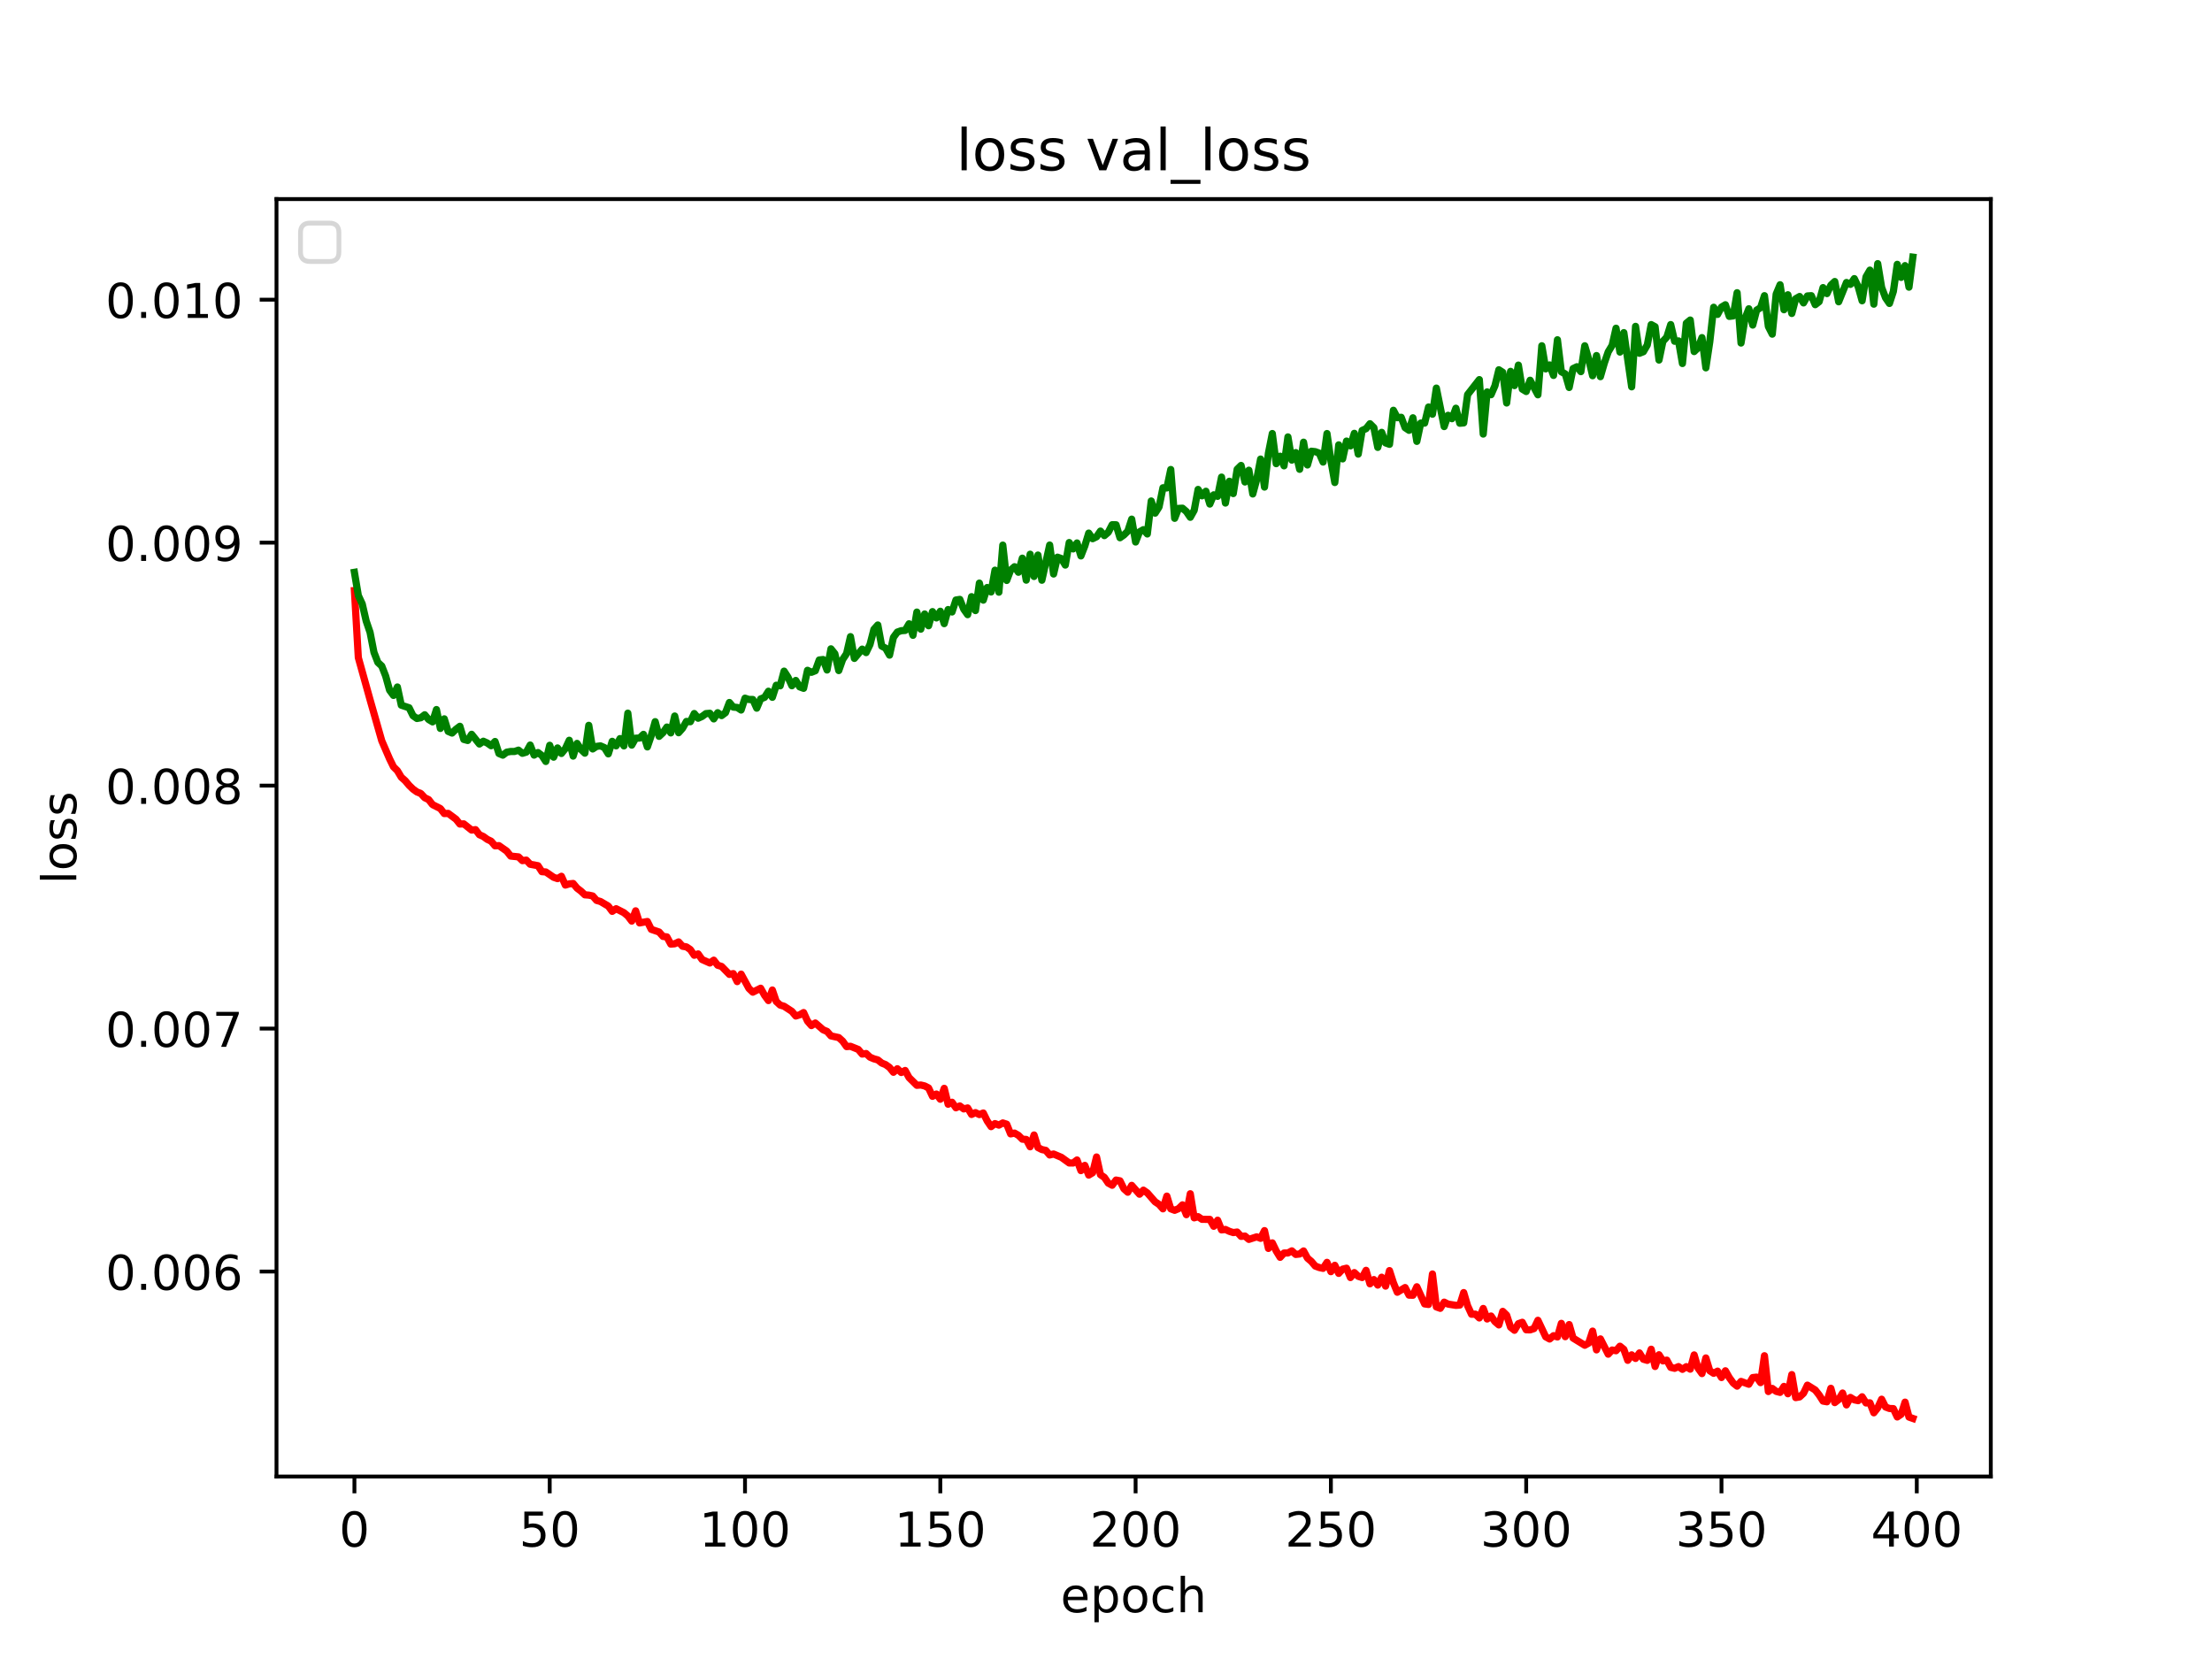<?xml version="1.0" encoding="utf-8" standalone="no"?>
<!DOCTYPE svg PUBLIC "-//W3C//DTD SVG 1.1//EN"
  "http://www.w3.org/Graphics/SVG/1.1/DTD/svg11.dtd">
<!-- Created with matplotlib (https://matplotlib.org/) -->
<svg height="345.6pt" version="1.1" viewBox="0 0 460.8 345.6" width="460.8pt" xmlns="http://www.w3.org/2000/svg" xmlns:xlink="http://www.w3.org/1999/xlink">
 <defs>
  <style type="text/css">*{stroke-linecap:butt;stroke-linejoin:round;}</style>
 </defs>
 <g id="figure_1">
  <g id="patch_1">
   <path d="M 0 345.6 
L 460.8 345.6 
L 460.8 0 
L 0 0 
z
" style="fill:#ffffff;"/>
  </g>
  <g id="axes_1">
   <g id="patch_2">
    <path d="M 57.6 307.584 
L 414.72 307.584 
L 414.72 41.472 
L 57.6 41.472 
z
" style="fill:#ffffff;"/>
   </g>
   <g id="matplotlib.axis_1">
    <g id="xtick_1">
     <g id="line2d_1">
      <defs>
       <path d="M 0 0 
L 0 3.5 
" id="m65f3275287" style="stroke:#000000;stroke-width:0.8;"/>
      </defs>
      <g>
       <use style="stroke:#000000;stroke-width:0.8;" x="73.833" xlink:href="#m65f3275287" y="307.584"/>
      </g>
     </g>
     <g id="text_1">
      <!-- 0 -->
      <g transform="translate(70.651 322.182)scale(0.1 -0.1)">
       <defs>
        <path d="M 31.781 66.406 
Q 24.172 66.406 20.328 58.906 
Q 16.5 51.422 16.5 36.375 
Q 16.5 21.391 20.328 13.891 
Q 24.172 6.391 31.781 6.391 
Q 39.453 6.391 43.281 13.891 
Q 47.125 21.391 47.125 36.375 
Q 47.125 51.422 43.281 58.906 
Q 39.453 66.406 31.781 66.406 
z
M 31.781 74.219 
Q 44.047 74.219 50.516 64.516 
Q 56.984 54.828 56.984 36.375 
Q 56.984 17.969 50.516 8.266 
Q 44.047 -1.422 31.781 -1.422 
Q 19.531 -1.422 13.062 8.266 
Q 6.594 17.969 6.594 36.375 
Q 6.594 54.828 13.062 64.516 
Q 19.531 74.219 31.781 74.219 
z
" id="DejaVuSans-48"/>
       </defs>
       <use xlink:href="#DejaVuSans-48"/>
      </g>
     </g>
    </g>
    <g id="xtick_2">
     <g id="line2d_2">
      <g>
       <use style="stroke:#000000;stroke-width:0.8;" x="114.516" xlink:href="#m65f3275287" y="307.584"/>
      </g>
     </g>
     <g id="text_2">
      <!-- 50 -->
      <g transform="translate(108.154 322.182)scale(0.1 -0.1)">
       <defs>
        <path d="M 10.797 72.906 
L 49.516 72.906 
L 49.516 64.594 
L 19.828 64.594 
L 19.828 46.734 
Q 21.969 47.469 24.109 47.828 
Q 26.266 48.188 28.422 48.188 
Q 40.625 48.188 47.75 41.5 
Q 54.891 34.812 54.891 23.391 
Q 54.891 11.625 47.562 5.094 
Q 40.234 -1.422 26.906 -1.422 
Q 22.312 -1.422 17.547 -0.641 
Q 12.797 0.141 7.719 1.703 
L 7.719 11.625 
Q 12.109 9.234 16.797 8.062 
Q 21.484 6.891 26.703 6.891 
Q 35.156 6.891 40.078 11.328 
Q 45.016 15.766 45.016 23.391 
Q 45.016 31 40.078 35.438 
Q 35.156 39.891 26.703 39.891 
Q 22.75 39.891 18.812 39.016 
Q 14.891 38.141 10.797 36.281 
z
" id="DejaVuSans-53"/>
       </defs>
       <use xlink:href="#DejaVuSans-53"/>
       <use x="63.623" xlink:href="#DejaVuSans-48"/>
      </g>
     </g>
    </g>
    <g id="xtick_3">
     <g id="line2d_3">
      <g>
       <use style="stroke:#000000;stroke-width:0.8;" x="155.2" xlink:href="#m65f3275287" y="307.584"/>
      </g>
     </g>
     <g id="text_3">
      <!-- 100 -->
      <g transform="translate(145.656 322.182)scale(0.1 -0.1)">
       <defs>
        <path d="M 12.406 8.297 
L 28.516 8.297 
L 28.516 63.922 
L 10.984 60.406 
L 10.984 69.391 
L 28.422 72.906 
L 38.281 72.906 
L 38.281 8.297 
L 54.391 8.297 
L 54.391 0 
L 12.406 0 
z
" id="DejaVuSans-49"/>
       </defs>
       <use xlink:href="#DejaVuSans-49"/>
       <use x="63.623" xlink:href="#DejaVuSans-48"/>
       <use x="127.246" xlink:href="#DejaVuSans-48"/>
      </g>
     </g>
    </g>
    <g id="xtick_4">
     <g id="line2d_4">
      <g>
       <use style="stroke:#000000;stroke-width:0.8;" x="195.883" xlink:href="#m65f3275287" y="307.584"/>
      </g>
     </g>
     <g id="text_4">
      <!-- 150 -->
      <g transform="translate(186.34 322.182)scale(0.1 -0.1)">
       <use xlink:href="#DejaVuSans-49"/>
       <use x="63.623" xlink:href="#DejaVuSans-53"/>
       <use x="127.246" xlink:href="#DejaVuSans-48"/>
      </g>
     </g>
    </g>
    <g id="xtick_5">
     <g id="line2d_5">
      <g>
       <use style="stroke:#000000;stroke-width:0.8;" x="236.567" xlink:href="#m65f3275287" y="307.584"/>
      </g>
     </g>
     <g id="text_5">
      <!-- 200 -->
      <g transform="translate(227.023 322.182)scale(0.1 -0.1)">
       <defs>
        <path d="M 19.188 8.297 
L 53.609 8.297 
L 53.609 0 
L 7.328 0 
L 7.328 8.297 
Q 12.938 14.109 22.625 23.891 
Q 32.328 33.688 34.812 36.531 
Q 39.547 41.844 41.422 45.531 
Q 43.312 49.219 43.312 52.781 
Q 43.312 58.594 39.234 62.25 
Q 35.156 65.922 28.609 65.922 
Q 23.969 65.922 18.812 64.312 
Q 13.672 62.703 7.812 59.422 
L 7.812 69.391 
Q 13.766 71.781 18.938 73 
Q 24.125 74.219 28.422 74.219 
Q 39.75 74.219 46.484 68.547 
Q 53.219 62.891 53.219 53.422 
Q 53.219 48.922 51.531 44.891 
Q 49.859 40.875 45.406 35.406 
Q 44.188 33.984 37.641 27.219 
Q 31.109 20.453 19.188 8.297 
z
" id="DejaVuSans-50"/>
       </defs>
       <use xlink:href="#DejaVuSans-50"/>
       <use x="63.623" xlink:href="#DejaVuSans-48"/>
       <use x="127.246" xlink:href="#DejaVuSans-48"/>
      </g>
     </g>
    </g>
    <g id="xtick_6">
     <g id="line2d_6">
      <g>
       <use style="stroke:#000000;stroke-width:0.8;" x="277.25" xlink:href="#m65f3275287" y="307.584"/>
      </g>
     </g>
     <g id="text_6">
      <!-- 250 -->
      <g transform="translate(267.707 322.182)scale(0.1 -0.1)">
       <use xlink:href="#DejaVuSans-50"/>
       <use x="63.623" xlink:href="#DejaVuSans-53"/>
       <use x="127.246" xlink:href="#DejaVuSans-48"/>
      </g>
     </g>
    </g>
    <g id="xtick_7">
     <g id="line2d_7">
      <g>
       <use style="stroke:#000000;stroke-width:0.8;" x="317.934" xlink:href="#m65f3275287" y="307.584"/>
      </g>
     </g>
     <g id="text_7">
      <!-- 300 -->
      <g transform="translate(308.39 322.182)scale(0.1 -0.1)">
       <defs>
        <path d="M 40.578 39.312 
Q 47.656 37.797 51.625 33 
Q 55.609 28.219 55.609 21.188 
Q 55.609 10.406 48.188 4.484 
Q 40.766 -1.422 27.094 -1.422 
Q 22.516 -1.422 17.656 -0.516 
Q 12.797 0.391 7.625 2.203 
L 7.625 11.719 
Q 11.719 9.328 16.594 8.109 
Q 21.484 6.891 26.812 6.891 
Q 36.078 6.891 40.938 10.547 
Q 45.797 14.203 45.797 21.188 
Q 45.797 27.641 41.281 31.266 
Q 36.766 34.906 28.719 34.906 
L 20.219 34.906 
L 20.219 43.016 
L 29.109 43.016 
Q 36.375 43.016 40.234 45.922 
Q 44.094 48.828 44.094 54.297 
Q 44.094 59.906 40.109 62.906 
Q 36.141 65.922 28.719 65.922 
Q 24.656 65.922 20.016 65.031 
Q 15.375 64.156 9.812 62.312 
L 9.812 71.094 
Q 15.438 72.656 20.344 73.438 
Q 25.25 74.219 29.594 74.219 
Q 40.828 74.219 47.359 69.109 
Q 53.906 64.016 53.906 55.328 
Q 53.906 49.266 50.438 45.094 
Q 46.969 40.922 40.578 39.312 
z
" id="DejaVuSans-51"/>
       </defs>
       <use xlink:href="#DejaVuSans-51"/>
       <use x="63.623" xlink:href="#DejaVuSans-48"/>
       <use x="127.246" xlink:href="#DejaVuSans-48"/>
      </g>
     </g>
    </g>
    <g id="xtick_8">
     <g id="line2d_8">
      <g>
       <use style="stroke:#000000;stroke-width:0.8;" x="358.617" xlink:href="#m65f3275287" y="307.584"/>
      </g>
     </g>
     <g id="text_8">
      <!-- 350 -->
      <g transform="translate(349.074 322.182)scale(0.1 -0.1)">
       <use xlink:href="#DejaVuSans-51"/>
       <use x="63.623" xlink:href="#DejaVuSans-53"/>
       <use x="127.246" xlink:href="#DejaVuSans-48"/>
      </g>
     </g>
    </g>
    <g id="xtick_9">
     <g id="line2d_9">
      <g>
       <use style="stroke:#000000;stroke-width:0.8;" x="399.301" xlink:href="#m65f3275287" y="307.584"/>
      </g>
     </g>
     <g id="text_9">
      <!-- 400 -->
      <g transform="translate(389.757 322.182)scale(0.1 -0.1)">
       <defs>
        <path d="M 37.797 64.312 
L 12.891 25.391 
L 37.797 25.391 
z
M 35.203 72.906 
L 47.609 72.906 
L 47.609 25.391 
L 58.016 25.391 
L 58.016 17.188 
L 47.609 17.188 
L 47.609 0 
L 37.797 0 
L 37.797 17.188 
L 4.891 17.188 
L 4.891 26.703 
z
" id="DejaVuSans-52"/>
       </defs>
       <use xlink:href="#DejaVuSans-52"/>
       <use x="63.623" xlink:href="#DejaVuSans-48"/>
       <use x="127.246" xlink:href="#DejaVuSans-48"/>
      </g>
     </g>
    </g>
    <g id="text_10">
     <!-- epoch -->
     <g transform="translate(220.932 335.861)scale(0.1 -0.1)">
      <defs>
       <path d="M 56.203 29.594 
L 56.203 25.203 
L 14.891 25.203 
Q 15.484 15.922 20.484 11.062 
Q 25.484 6.203 34.422 6.203 
Q 39.594 6.203 44.453 7.469 
Q 49.312 8.734 54.109 11.281 
L 54.109 2.781 
Q 49.266 0.734 44.188 -0.344 
Q 39.109 -1.422 33.891 -1.422 
Q 20.797 -1.422 13.156 6.188 
Q 5.516 13.812 5.516 26.812 
Q 5.516 40.234 12.766 48.109 
Q 20.016 56 32.328 56 
Q 43.359 56 49.781 48.891 
Q 56.203 41.797 56.203 29.594 
z
M 47.219 32.234 
Q 47.125 39.594 43.094 43.984 
Q 39.062 48.391 32.422 48.391 
Q 24.906 48.391 20.391 44.141 
Q 15.875 39.891 15.188 32.172 
z
" id="DejaVuSans-101"/>
       <path d="M 18.109 8.203 
L 18.109 -20.797 
L 9.078 -20.797 
L 9.078 54.688 
L 18.109 54.688 
L 18.109 46.391 
Q 20.953 51.266 25.266 53.625 
Q 29.594 56 35.594 56 
Q 45.562 56 51.781 48.094 
Q 58.016 40.188 58.016 27.297 
Q 58.016 14.406 51.781 6.484 
Q 45.562 -1.422 35.594 -1.422 
Q 29.594 -1.422 25.266 0.953 
Q 20.953 3.328 18.109 8.203 
z
M 48.688 27.297 
Q 48.688 37.203 44.609 42.844 
Q 40.531 48.484 33.406 48.484 
Q 26.266 48.484 22.188 42.844 
Q 18.109 37.203 18.109 27.297 
Q 18.109 17.391 22.188 11.75 
Q 26.266 6.109 33.406 6.109 
Q 40.531 6.109 44.609 11.75 
Q 48.688 17.391 48.688 27.297 
z
" id="DejaVuSans-112"/>
       <path d="M 30.609 48.391 
Q 23.391 48.391 19.188 42.75 
Q 14.984 37.109 14.984 27.297 
Q 14.984 17.484 19.156 11.844 
Q 23.344 6.203 30.609 6.203 
Q 37.797 6.203 41.984 11.859 
Q 46.188 17.531 46.188 27.297 
Q 46.188 37.016 41.984 42.703 
Q 37.797 48.391 30.609 48.391 
z
M 30.609 56 
Q 42.328 56 49.016 48.375 
Q 55.719 40.766 55.719 27.297 
Q 55.719 13.875 49.016 6.219 
Q 42.328 -1.422 30.609 -1.422 
Q 18.844 -1.422 12.172 6.219 
Q 5.516 13.875 5.516 27.297 
Q 5.516 40.766 12.172 48.375 
Q 18.844 56 30.609 56 
z
" id="DejaVuSans-111"/>
       <path d="M 48.781 52.594 
L 48.781 44.188 
Q 44.969 46.297 41.141 47.344 
Q 37.312 48.391 33.406 48.391 
Q 24.656 48.391 19.812 42.844 
Q 14.984 37.312 14.984 27.297 
Q 14.984 17.281 19.812 11.734 
Q 24.656 6.203 33.406 6.203 
Q 37.312 6.203 41.141 7.25 
Q 44.969 8.297 48.781 10.406 
L 48.781 2.094 
Q 45.016 0.344 40.984 -0.531 
Q 36.969 -1.422 32.422 -1.422 
Q 20.062 -1.422 12.781 6.344 
Q 5.516 14.109 5.516 27.297 
Q 5.516 40.672 12.859 48.328 
Q 20.219 56 33.016 56 
Q 37.156 56 41.109 55.141 
Q 45.062 54.297 48.781 52.594 
z
" id="DejaVuSans-99"/>
       <path d="M 54.891 33.016 
L 54.891 0 
L 45.906 0 
L 45.906 32.719 
Q 45.906 40.484 42.875 44.328 
Q 39.844 48.188 33.797 48.188 
Q 26.516 48.188 22.312 43.547 
Q 18.109 38.922 18.109 30.906 
L 18.109 0 
L 9.078 0 
L 9.078 75.984 
L 18.109 75.984 
L 18.109 46.188 
Q 21.344 51.125 25.703 53.562 
Q 30.078 56 35.797 56 
Q 45.219 56 50.047 50.172 
Q 54.891 44.344 54.891 33.016 
z
" id="DejaVuSans-104"/>
      </defs>
      <use xlink:href="#DejaVuSans-101"/>
      <use x="61.523" xlink:href="#DejaVuSans-112"/>
      <use x="125" xlink:href="#DejaVuSans-111"/>
      <use x="186.182" xlink:href="#DejaVuSans-99"/>
      <use x="241.162" xlink:href="#DejaVuSans-104"/>
     </g>
    </g>
   </g>
   <g id="matplotlib.axis_2">
    <g id="ytick_1">
     <g id="line2d_10">
      <defs>
       <path d="M 0 0 
L -3.5 0 
" id="mfbd37aebe1" style="stroke:#000000;stroke-width:0.8;"/>
      </defs>
      <g>
       <use style="stroke:#000000;stroke-width:0.8;" x="57.6" xlink:href="#mfbd37aebe1" y="264.891"/>
      </g>
     </g>
     <g id="text_11">
      <!-- 0.006 -->
      <g transform="translate(21.972 268.69)scale(0.1 -0.1)">
       <defs>
        <path d="M 10.688 12.406 
L 21 12.406 
L 21 0 
L 10.688 0 
z
" id="DejaVuSans-46"/>
        <path d="M 33.016 40.375 
Q 26.375 40.375 22.484 35.828 
Q 18.609 31.297 18.609 23.391 
Q 18.609 15.531 22.484 10.953 
Q 26.375 6.391 33.016 6.391 
Q 39.656 6.391 43.531 10.953 
Q 47.406 15.531 47.406 23.391 
Q 47.406 31.297 43.531 35.828 
Q 39.656 40.375 33.016 40.375 
z
M 52.594 71.297 
L 52.594 62.312 
Q 48.875 64.062 45.094 64.984 
Q 41.312 65.922 37.594 65.922 
Q 27.828 65.922 22.672 59.328 
Q 17.531 52.734 16.797 39.406 
Q 19.672 43.656 24.016 45.922 
Q 28.375 48.188 33.594 48.188 
Q 44.578 48.188 50.953 41.516 
Q 57.328 34.859 57.328 23.391 
Q 57.328 12.156 50.688 5.359 
Q 44.047 -1.422 33.016 -1.422 
Q 20.359 -1.422 13.672 8.266 
Q 6.984 17.969 6.984 36.375 
Q 6.984 53.656 15.188 63.938 
Q 23.391 74.219 37.203 74.219 
Q 40.922 74.219 44.703 73.484 
Q 48.484 72.75 52.594 71.297 
z
" id="DejaVuSans-54"/>
       </defs>
       <use xlink:href="#DejaVuSans-48"/>
       <use x="63.623" xlink:href="#DejaVuSans-46"/>
       <use x="95.41" xlink:href="#DejaVuSans-48"/>
       <use x="159.033" xlink:href="#DejaVuSans-48"/>
       <use x="222.656" xlink:href="#DejaVuSans-54"/>
      </g>
     </g>
    </g>
    <g id="ytick_2">
     <g id="line2d_11">
      <g>
       <use style="stroke:#000000;stroke-width:0.8;" x="57.6" xlink:href="#mfbd37aebe1" y="214.277"/>
      </g>
     </g>
     <g id="text_12">
      <!-- 0.007 -->
      <g transform="translate(21.972 218.076)scale(0.1 -0.1)">
       <defs>
        <path d="M 8.203 72.906 
L 55.078 72.906 
L 55.078 68.703 
L 28.609 0 
L 18.312 0 
L 43.219 64.594 
L 8.203 64.594 
z
" id="DejaVuSans-55"/>
       </defs>
       <use xlink:href="#DejaVuSans-48"/>
       <use x="63.623" xlink:href="#DejaVuSans-46"/>
       <use x="95.41" xlink:href="#DejaVuSans-48"/>
       <use x="159.033" xlink:href="#DejaVuSans-48"/>
       <use x="222.656" xlink:href="#DejaVuSans-55"/>
      </g>
     </g>
    </g>
    <g id="ytick_3">
     <g id="line2d_12">
      <g>
       <use style="stroke:#000000;stroke-width:0.8;" x="57.6" xlink:href="#mfbd37aebe1" y="163.662"/>
      </g>
     </g>
     <g id="text_13">
      <!-- 0.008 -->
      <g transform="translate(21.972 167.462)scale(0.1 -0.1)">
       <defs>
        <path d="M 31.781 34.625 
Q 24.75 34.625 20.719 30.859 
Q 16.703 27.094 16.703 20.516 
Q 16.703 13.922 20.719 10.156 
Q 24.75 6.391 31.781 6.391 
Q 38.812 6.391 42.859 10.172 
Q 46.922 13.969 46.922 20.516 
Q 46.922 27.094 42.891 30.859 
Q 38.875 34.625 31.781 34.625 
z
M 21.922 38.812 
Q 15.578 40.375 12.031 44.719 
Q 8.5 49.078 8.5 55.328 
Q 8.5 64.062 14.719 69.141 
Q 20.953 74.219 31.781 74.219 
Q 42.672 74.219 48.875 69.141 
Q 55.078 64.062 55.078 55.328 
Q 55.078 49.078 51.531 44.719 
Q 48 40.375 41.703 38.812 
Q 48.828 37.156 52.797 32.312 
Q 56.781 27.484 56.781 20.516 
Q 56.781 9.906 50.312 4.234 
Q 43.844 -1.422 31.781 -1.422 
Q 19.734 -1.422 13.25 4.234 
Q 6.781 9.906 6.781 20.516 
Q 6.781 27.484 10.781 32.312 
Q 14.797 37.156 21.922 38.812 
z
M 18.312 54.391 
Q 18.312 48.734 21.844 45.562 
Q 25.391 42.391 31.781 42.391 
Q 38.141 42.391 41.719 45.562 
Q 45.312 48.734 45.312 54.391 
Q 45.312 60.062 41.719 63.234 
Q 38.141 66.406 31.781 66.406 
Q 25.391 66.406 21.844 63.234 
Q 18.312 60.062 18.312 54.391 
z
" id="DejaVuSans-56"/>
       </defs>
       <use xlink:href="#DejaVuSans-48"/>
       <use x="63.623" xlink:href="#DejaVuSans-46"/>
       <use x="95.41" xlink:href="#DejaVuSans-48"/>
       <use x="159.033" xlink:href="#DejaVuSans-48"/>
       <use x="222.656" xlink:href="#DejaVuSans-56"/>
      </g>
     </g>
    </g>
    <g id="ytick_4">
     <g id="line2d_13">
      <g>
       <use style="stroke:#000000;stroke-width:0.8;" x="57.6" xlink:href="#mfbd37aebe1" y="113.048"/>
      </g>
     </g>
     <g id="text_14">
      <!-- 0.009 -->
      <g transform="translate(21.972 116.848)scale(0.1 -0.1)">
       <defs>
        <path d="M 10.984 1.516 
L 10.984 10.5 
Q 14.703 8.734 18.5 7.812 
Q 22.312 6.891 25.984 6.891 
Q 35.75 6.891 40.891 13.453 
Q 46.047 20.016 46.781 33.406 
Q 43.953 29.203 39.594 26.953 
Q 35.25 24.703 29.984 24.703 
Q 19.047 24.703 12.672 31.312 
Q 6.297 37.938 6.297 49.422 
Q 6.297 60.641 12.938 67.422 
Q 19.578 74.219 30.609 74.219 
Q 43.266 74.219 49.922 64.516 
Q 56.594 54.828 56.594 36.375 
Q 56.594 19.141 48.406 8.859 
Q 40.234 -1.422 26.422 -1.422 
Q 22.703 -1.422 18.891 -0.688 
Q 15.094 0.047 10.984 1.516 
z
M 30.609 32.422 
Q 37.25 32.422 41.125 36.953 
Q 45.016 41.5 45.016 49.422 
Q 45.016 57.281 41.125 61.844 
Q 37.25 66.406 30.609 66.406 
Q 23.969 66.406 20.094 61.844 
Q 16.219 57.281 16.219 49.422 
Q 16.219 41.5 20.094 36.953 
Q 23.969 32.422 30.609 32.422 
z
" id="DejaVuSans-57"/>
       </defs>
       <use xlink:href="#DejaVuSans-48"/>
       <use x="63.623" xlink:href="#DejaVuSans-46"/>
       <use x="95.41" xlink:href="#DejaVuSans-48"/>
       <use x="159.033" xlink:href="#DejaVuSans-48"/>
       <use x="222.656" xlink:href="#DejaVuSans-57"/>
      </g>
     </g>
    </g>
    <g id="ytick_5">
     <g id="line2d_14">
      <g>
       <use style="stroke:#000000;stroke-width:0.8;" x="57.6" xlink:href="#mfbd37aebe1" y="62.434"/>
      </g>
     </g>
     <g id="text_15">
      <!-- 0.010 -->
      <g transform="translate(21.972 66.233)scale(0.1 -0.1)">
       <use xlink:href="#DejaVuSans-48"/>
       <use x="63.623" xlink:href="#DejaVuSans-46"/>
       <use x="95.41" xlink:href="#DejaVuSans-48"/>
       <use x="159.033" xlink:href="#DejaVuSans-49"/>
       <use x="222.656" xlink:href="#DejaVuSans-48"/>
      </g>
     </g>
    </g>
    <g id="text_16">
     <!-- loss -->
     <g transform="translate(15.892 184.186)rotate(-90)scale(0.1 -0.1)">
      <defs>
       <path d="M 9.422 75.984 
L 18.406 75.984 
L 18.406 0 
L 9.422 0 
z
" id="DejaVuSans-108"/>
       <path d="M 44.281 53.078 
L 44.281 44.578 
Q 40.484 46.531 36.375 47.5 
Q 32.281 48.484 27.875 48.484 
Q 21.188 48.484 17.844 46.438 
Q 14.5 44.391 14.5 40.281 
Q 14.5 37.156 16.891 35.375 
Q 19.281 33.594 26.516 31.984 
L 29.594 31.297 
Q 39.156 29.25 43.188 25.516 
Q 47.219 21.781 47.219 15.094 
Q 47.219 7.469 41.188 3.016 
Q 35.156 -1.422 24.609 -1.422 
Q 20.219 -1.422 15.453 -0.562 
Q 10.688 0.297 5.422 2 
L 5.422 11.281 
Q 10.406 8.688 15.234 7.391 
Q 20.062 6.109 24.812 6.109 
Q 31.156 6.109 34.562 8.281 
Q 37.984 10.453 37.984 14.406 
Q 37.984 18.062 35.516 20.016 
Q 33.062 21.969 24.703 23.781 
L 21.578 24.516 
Q 13.234 26.266 9.516 29.906 
Q 5.812 33.547 5.812 39.891 
Q 5.812 47.609 11.281 51.797 
Q 16.75 56 26.812 56 
Q 31.781 56 36.172 55.266 
Q 40.578 54.547 44.281 53.078 
z
" id="DejaVuSans-115"/>
      </defs>
      <use xlink:href="#DejaVuSans-108"/>
      <use x="27.783" xlink:href="#DejaVuSans-111"/>
      <use x="88.965" xlink:href="#DejaVuSans-115"/>
      <use x="141.064" xlink:href="#DejaVuSans-115"/>
     </g>
    </g>
   </g>
   <g id="line2d_15">
    <path clip-path="url(#p84dfc4e638)" d="M 73.833 123.038 
L 74.646 136.993 
L 77.087 145.753 
L 79.528 154.322 
L 81.156 158.087 
L 81.969 159.744 
L 82.783 160.552 
L 83.597 161.912 
L 84.41 162.635 
L 85.224 163.601 
L 86.038 164.388 
L 86.851 164.974 
L 87.665 165.301 
L 88.479 166.182 
L 89.292 166.574 
L 90.106 167.617 
L 91.733 168.434 
L 92.547 169.478 
L 93.361 169.444 
L 94.988 170.654 
L 95.802 171.661 
L 96.616 171.628 
L 98.243 172.92 
L 99.057 172.833 
L 99.87 173.891 
L 100.684 174.252 
L 101.498 174.848 
L 102.311 175.238 
L 103.125 176.196 
L 103.939 176.162 
L 105.566 177.305 
L 106.38 178.334 
L 108.007 178.5 
L 108.821 179.286 
L 109.634 179.178 
L 110.448 180.04 
L 112.075 180.342 
L 112.889 181.588 
L 113.703 181.645 
L 115.33 182.756 
L 116.144 183.036 
L 116.957 182.549 
L 117.771 184.376 
L 118.585 184.129 
L 119.398 184.046 
L 120.212 185.019 
L 121.026 185.639 
L 121.839 186.408 
L 122.653 186.47 
L 123.467 186.645 
L 124.28 187.568 
L 125.094 187.801 
L 126.721 188.762 
L 127.535 189.852 
L 128.349 189.303 
L 129.976 190.133 
L 130.79 190.814 
L 131.603 191.882 
L 132.417 189.742 
L 133.231 192.264 
L 134.858 191.964 
L 135.672 193.601 
L 137.299 194.153 
L 138.113 195.073 
L 138.926 195.172 
L 139.74 196.676 
L 140.554 196.609 
L 141.367 196.22 
L 142.181 197.121 
L 142.995 197.251 
L 143.808 197.809 
L 144.622 199.001 
L 145.436 198.719 
L 146.249 199.883 
L 147.877 200.611 
L 148.69 200.024 
L 149.504 201.076 
L 150.318 201.326 
L 151.945 202.984 
L 152.759 202.819 
L 153.572 204.486 
L 154.386 202.929 
L 156.013 205.906 
L 156.827 206.687 
L 158.454 205.866 
L 159.268 207.331 
L 160.082 208.438 
L 160.895 206.238 
L 161.709 208.627 
L 162.523 209.377 
L 163.336 209.619 
L 164.964 210.683 
L 165.777 211.65 
L 166.591 211.403 
L 167.405 210.936 
L 168.219 212.716 
L 169.032 213.649 
L 169.846 213.112 
L 171.473 214.522 
L 172.287 214.864 
L 173.101 215.791 
L 174.728 216.149 
L 175.542 216.886 
L 176.355 218.025 
L 177.169 217.963 
L 178.796 218.617 
L 179.61 219.582 
L 180.424 219.468 
L 181.237 220.231 
L 182.051 220.575 
L 182.865 220.796 
L 183.678 221.45 
L 184.492 221.78 
L 185.306 222.369 
L 186.119 223.375 
L 186.933 222.639 
L 187.747 223.42 
L 188.56 223.003 
L 189.374 224.484 
L 191.001 226.09 
L 191.815 226.026 
L 192.629 226.221 
L 193.442 226.651 
L 194.256 228.386 
L 195.07 227.91 
L 195.883 228.987 
L 196.697 226.72 
L 197.511 230.03 
L 198.324 229.617 
L 199.138 230.768 
L 199.952 230.39 
L 200.765 231.009 
L 201.579 230.807 
L 202.393 232.158 
L 203.206 231.779 
L 204.02 232.188 
L 204.834 231.857 
L 205.647 233.5 
L 206.461 234.699 
L 207.275 234.067 
L 208.088 234.386 
L 208.902 233.929 
L 209.716 234.194 
L 210.529 236.209 
L 211.343 236.043 
L 212.157 236.51 
L 212.97 237.312 
L 213.784 237.368 
L 214.598 238.891 
L 215.411 236.438 
L 216.225 239.054 
L 217.039 239.474 
L 217.852 239.642 
L 218.666 240.603 
L 219.48 240.403 
L 221.107 241.092 
L 222.734 242.268 
L 223.548 242.277 
L 224.362 241.646 
L 225.175 243.862 
L 225.989 242.77 
L 226.803 244.792 
L 227.616 244.306 
L 228.43 241.021 
L 229.244 244.711 
L 230.057 245.269 
L 230.871 246.461 
L 231.685 246.91 
L 232.498 245.828 
L 233.312 245.986 
L 234.126 247.642 
L 234.939 248.361 
L 235.753 246.933 
L 237.381 248.778 
L 238.194 247.931 
L 239.008 248.505 
L 240.635 250.36 
L 241.449 250.899 
L 242.263 251.821 
L 243.076 249.174 
L 243.89 251.821 
L 244.704 252.129 
L 245.517 251.787 
L 246.331 250.993 
L 247.145 253.04 
L 247.958 248.68 
L 248.772 253.698 
L 249.586 253.454 
L 250.399 254.007 
L 252.027 254.016 
L 252.84 255.457 
L 253.654 254.194 
L 254.468 256.208 
L 255.281 256.12 
L 256.095 256.507 
L 256.909 256.768 
L 257.722 256.656 
L 258.536 257.554 
L 259.35 257.494 
L 260.163 258.187 
L 261.791 257.658 
L 262.604 257.965 
L 263.418 256.36 
L 264.232 260.066 
L 265.045 258.915 
L 265.859 260.595 
L 266.673 261.924 
L 267.486 261.029 
L 268.3 261.017 
L 269.114 260.58 
L 269.927 261.322 
L 270.741 261.23 
L 271.555 260.599 
L 272.368 262.087 
L 273.182 262.785 
L 273.996 263.742 
L 274.809 264.047 
L 275.623 264.223 
L 276.437 262.972 
L 277.25 264.911 
L 278.064 263.585 
L 278.878 265.268 
L 279.691 264.389 
L 280.505 264.192 
L 281.319 266.135 
L 282.132 265.105 
L 282.946 265.88 
L 283.76 266.134 
L 284.573 264.636 
L 285.387 267.445 
L 286.201 266.556 
L 287.014 267.705 
L 287.828 266.069 
L 288.642 267.919 
L 289.455 264.692 
L 290.269 267.224 
L 291.083 269.197 
L 292.71 268.222 
L 293.524 269.801 
L 294.337 269.823 
L 295.151 268.058 
L 296.778 271.63 
L 297.592 271.742 
L 298.406 265.396 
L 299.219 272.254 
L 300.033 272.546 
L 300.847 271.261 
L 301.66 271.669 
L 303.288 271.926 
L 304.101 271.867 
L 304.915 269.269 
L 305.729 272.018 
L 306.543 273.781 
L 307.356 273.766 
L 308.17 274.551 
L 308.984 272.578 
L 309.797 274.767 
L 310.611 274.15 
L 311.425 275.315 
L 312.238 276.005 
L 313.052 273.183 
L 313.866 273.98 
L 314.679 276.472 
L 315.493 277.119 
L 316.307 275.746 
L 317.12 275.457 
L 317.934 277.015 
L 318.748 277.038 
L 319.561 276.768 
L 320.375 275.044 
L 322.002 278.484 
L 322.816 278.939 
L 323.63 278.25 
L 324.443 278.511 
L 325.257 275.68 
L 326.071 278.454 
L 326.884 275.931 
L 327.698 278.746 
L 330.139 280.241 
L 330.953 279.79 
L 331.766 277.294 
L 332.58 281.204 
L 333.394 278.919 
L 335.021 282.101 
L 335.835 281.231 
L 336.648 281.382 
L 337.462 280.442 
L 338.276 281.1 
L 339.089 283.38 
L 339.903 282.24 
L 340.717 282.988 
L 341.53 281.839 
L 342.344 283.151 
L 343.158 283.39 
L 343.971 281.07 
L 344.785 284.662 
L 345.599 282.22 
L 346.412 283.5 
L 347.226 283.343 
L 348.04 284.852 
L 348.853 285.044 
L 349.667 284.687 
L 350.481 285.256 
L 351.294 284.702 
L 352.108 285.221 
L 352.922 282.256 
L 353.735 285.021 
L 354.549 286.143 
L 355.363 282.888 
L 356.176 285.56 
L 356.99 286.085 
L 357.804 285.635 
L 358.617 286.961 
L 359.431 285.562 
L 360.245 286.988 
L 361.058 288.108 
L 361.872 288.759 
L 362.686 287.775 
L 364.313 288.363 
L 365.127 286.973 
L 365.94 286.882 
L 366.754 288.026 
L 367.568 282.425 
L 368.381 289.879 
L 369.195 289.232 
L 370.009 289.848 
L 370.822 290.058 
L 371.636 288.809 
L 372.45 290.343 
L 373.263 286.354 
L 374.077 291.147 
L 374.891 291.003 
L 375.704 290.246 
L 376.518 288.55 
L 378.146 289.567 
L 378.959 290.6 
L 379.773 291.873 
L 380.587 292.016 
L 381.4 289.21 
L 382.214 292.186 
L 383.028 291.553 
L 383.841 290.194 
L 384.655 292.667 
L 385.469 291.111 
L 386.282 291.613 
L 387.096 291.782 
L 387.91 290.973 
L 388.723 292.258 
L 389.537 292.234 
L 390.351 294.31 
L 391.164 293.283 
L 391.978 291.485 
L 392.792 293.103 
L 393.605 293.413 
L 394.419 293.442 
L 395.233 295.177 
L 396.046 294.627 
L 396.86 292.09 
L 397.674 295.199 
L 398.487 295.488 
L 398.487 295.488 
" style="fill:none;stroke:#ff0000;stroke-linecap:square;stroke-width:1.5;"/>
   </g>
   <g id="line2d_16">
    <path clip-path="url(#p84dfc4e638)" d="M 73.833 119.224 
L 74.646 124.052 
L 75.46 125.81 
L 76.274 129.34 
L 77.087 131.721 
L 77.901 135.887 
L 78.715 137.989 
L 79.528 138.748 
L 80.342 140.838 
L 81.156 143.772 
L 81.969 144.872 
L 82.783 143.112 
L 83.597 146.902 
L 85.224 147.442 
L 86.038 149.094 
L 86.851 149.672 
L 87.665 149.524 
L 88.479 148.898 
L 89.292 149.887 
L 90.106 150.379 
L 90.92 147.814 
L 91.733 151.745 
L 92.547 149.744 
L 93.361 152.366 
L 94.174 152.709 
L 94.988 151.917 
L 95.802 151.302 
L 96.616 154.036 
L 97.429 154.255 
L 98.243 152.968 
L 99.87 154.992 
L 100.684 154.41 
L 101.498 154.779 
L 102.311 155.353 
L 103.125 154.466 
L 103.939 156.967 
L 104.752 157.311 
L 105.566 156.691 
L 106.38 156.548 
L 107.193 156.547 
L 108.007 156.268 
L 108.821 156.927 
L 109.634 156.687 
L 110.448 155.207 
L 111.262 157.302 
L 112.075 156.769 
L 112.889 157.39 
L 113.703 158.626 
L 114.516 155.257 
L 115.33 157.734 
L 116.144 155.811 
L 116.957 156.962 
L 117.771 155.958 
L 118.585 154.21 
L 119.398 157.507 
L 120.212 154.865 
L 121.026 156.115 
L 121.839 156.897 
L 122.653 151.1 
L 123.467 156.02 
L 124.28 155.484 
L 125.094 155.378 
L 125.908 155.738 
L 126.721 157.044 
L 127.535 154.431 
L 128.349 155.375 
L 129.162 153.863 
L 129.976 155.383 
L 130.79 148.564 
L 131.603 155.222 
L 132.417 153.78 
L 133.231 153.752 
L 134.044 152.979 
L 134.858 155.597 
L 135.672 153.236 
L 136.485 150.337 
L 137.299 153.398 
L 138.113 152.635 
L 138.926 151.458 
L 139.74 152.677 
L 140.554 149.158 
L 141.367 152.639 
L 142.181 151.718 
L 142.995 150.288 
L 143.808 150.35 
L 144.622 148.641 
L 145.436 149.62 
L 146.249 149.254 
L 147.063 148.657 
L 147.877 148.588 
L 148.69 149.763 
L 149.504 148.469 
L 150.318 149.075 
L 151.131 148.467 
L 151.945 146.341 
L 152.759 147.303 
L 153.572 147.374 
L 154.386 147.91 
L 155.2 145.442 
L 156.013 145.718 
L 156.827 145.717 
L 157.641 147.525 
L 158.454 145.596 
L 159.268 145.278 
L 160.082 143.996 
L 160.895 145.262 
L 161.709 142.746 
L 162.523 142.87 
L 163.336 139.81 
L 164.15 141.066 
L 164.964 142.854 
L 165.777 141.751 
L 166.591 143.09 
L 167.405 143.389 
L 168.219 139.636 
L 169.032 140.053 
L 169.846 139.73 
L 170.66 137.484 
L 171.473 137.392 
L 172.287 139.571 
L 173.101 135.163 
L 173.914 136.178 
L 174.728 139.691 
L 175.542 137.381 
L 176.355 136.164 
L 177.169 132.624 
L 177.983 137.157 
L 179.61 135.226 
L 180.424 135.946 
L 181.237 134.26 
L 182.051 131.104 
L 182.865 130.196 
L 183.678 134.593 
L 184.492 135.029 
L 185.306 136.476 
L 186.119 132.771 
L 186.933 131.672 
L 187.747 131.386 
L 188.56 131.33 
L 189.374 129.944 
L 190.188 132.35 
L 191.001 127.509 
L 191.815 131.066 
L 192.629 127.9 
L 193.442 130.357 
L 194.256 127.413 
L 195.07 128.728 
L 195.883 127.335 
L 196.697 129.918 
L 197.511 126.979 
L 198.324 127.486 
L 199.138 124.995 
L 199.952 124.866 
L 200.765 126.902 
L 201.579 128.045 
L 202.393 124.297 
L 203.206 127.192 
L 204.02 121.469 
L 204.834 125.018 
L 205.647 122.389 
L 206.461 123.318 
L 207.275 118.78 
L 208.088 123.363 
L 208.902 113.556 
L 209.716 120.918 
L 210.529 118.765 
L 211.343 118.056 
L 212.157 119.211 
L 212.97 116.281 
L 213.784 120.855 
L 214.598 115.454 
L 215.411 120.089 
L 216.225 115.63 
L 217.039 120.873 
L 218.666 113.542 
L 219.48 119.577 
L 220.293 116.072 
L 221.107 116.359 
L 221.921 117.714 
L 222.734 113.023 
L 223.548 114.35 
L 224.362 113.108 
L 225.175 115.81 
L 225.989 113.722 
L 226.803 111.053 
L 227.616 112.221 
L 228.43 111.82 
L 229.244 110.637 
L 230.057 111.579 
L 230.871 110.892 
L 231.685 109.314 
L 232.498 109.322 
L 233.312 112.022 
L 234.126 111.449 
L 234.939 110.656 
L 235.753 108.148 
L 236.567 112.912 
L 237.381 110.798 
L 238.194 110.338 
L 239.008 111.234 
L 239.822 104.363 
L 240.635 106.895 
L 241.449 105.617 
L 242.263 101.613 
L 243.076 101.645 
L 243.89 97.805 
L 244.704 107.975 
L 245.517 105.909 
L 246.331 105.866 
L 247.145 106.57 
L 247.958 107.76 
L 248.772 106.306 
L 249.586 101.958 
L 250.399 103.285 
L 251.213 102.337 
L 252.027 105.005 
L 252.84 103.081 
L 253.654 103.395 
L 254.468 99.388 
L 255.281 104.792 
L 256.095 100.258 
L 256.909 102.821 
L 257.722 97.763 
L 258.536 96.962 
L 259.35 100.408 
L 260.163 97.955 
L 260.977 102.904 
L 261.791 99.898 
L 262.604 95.634 
L 263.418 101.466 
L 264.232 94.416 
L 265.045 90.312 
L 265.859 96.592 
L 266.673 95.037 
L 267.486 97.04 
L 268.3 91.018 
L 269.114 95.855 
L 269.927 94.286 
L 270.741 97.763 
L 271.555 92.115 
L 272.368 96.862 
L 273.182 94.001 
L 273.996 94.092 
L 274.809 94.39 
L 275.623 96.256 
L 276.437 90.316 
L 277.25 95.98 
L 278.064 100.518 
L 278.878 92.674 
L 279.691 95.598 
L 280.505 91.883 
L 281.319 92.892 
L 282.132 90.271 
L 282.946 94.595 
L 283.76 89.666 
L 284.573 89.297 
L 285.387 88.271 
L 286.201 89.084 
L 287.014 93.199 
L 287.828 90.063 
L 288.642 92.27 
L 289.455 92.559 
L 290.269 85.466 
L 291.083 87.016 
L 291.896 86.93 
L 292.71 89.095 
L 293.524 89.64 
L 294.337 87.034 
L 295.151 91.944 
L 295.965 88.134 
L 296.778 88.144 
L 297.592 84.789 
L 298.406 86.288 
L 299.219 80.847 
L 300.847 88.863 
L 301.66 86.514 
L 302.474 87.221 
L 303.288 85.041 
L 304.101 88.17 
L 304.915 88.097 
L 305.729 82.204 
L 308.17 79.082 
L 308.984 90.425 
L 309.797 81.644 
L 310.611 82.227 
L 311.425 80.355 
L 312.238 77.031 
L 313.052 77.561 
L 313.866 83.949 
L 314.679 77.361 
L 315.493 80.326 
L 316.307 76.058 
L 317.12 81.061 
L 317.934 81.558 
L 318.748 79.212 
L 320.375 82.245 
L 321.189 72.028 
L 322.002 76.848 
L 322.816 76.025 
L 323.63 78.21 
L 324.443 70.781 
L 325.257 77.452 
L 326.071 77.891 
L 326.884 80.72 
L 327.698 76.783 
L 328.512 76.395 
L 329.325 77.421 
L 330.139 72.034 
L 330.953 74.816 
L 331.766 78.27 
L 332.58 74.071 
L 333.394 78.466 
L 334.207 75.651 
L 335.021 73.295 
L 335.835 71.952 
L 336.648 68.374 
L 337.462 73.345 
L 338.276 69.292 
L 339.903 80.583 
L 340.717 67.986 
L 341.53 73.591 
L 342.344 73.27 
L 343.158 71.868 
L 343.971 67.621 
L 344.785 68.063 
L 345.599 75.006 
L 346.412 71.115 
L 347.226 70.222 
L 348.04 67.615 
L 348.853 71.091 
L 349.667 71.016 
L 350.481 75.728 
L 351.294 67.333 
L 352.108 66.67 
L 352.922 73.238 
L 353.735 72.463 
L 354.549 70.33 
L 355.363 76.626 
L 356.176 71.214 
L 356.99 64.009 
L 357.804 65.497 
L 358.617 63.975 
L 359.431 63.486 
L 360.245 65.91 
L 361.058 65.807 
L 361.872 60.979 
L 362.686 71.463 
L 363.499 66.418 
L 364.313 64.324 
L 365.127 67.717 
L 365.94 64.603 
L 366.754 64.102 
L 367.568 61.595 
L 368.381 68.015 
L 369.195 69.61 
L 370.009 61.269 
L 370.822 59.319 
L 371.636 64.523 
L 372.45 61.405 
L 373.263 65.3 
L 374.077 62.227 
L 374.891 61.765 
L 375.704 63.103 
L 376.518 61.651 
L 377.332 61.596 
L 378.146 63.472 
L 378.959 62.842 
L 379.773 59.914 
L 380.587 61.161 
L 381.4 59.41 
L 382.214 58.645 
L 383.028 62.867 
L 384.655 58.849 
L 385.469 59.239 
L 386.282 58.041 
L 387.096 59.737 
L 387.91 62.655 
L 388.723 57.67 
L 389.537 56.27 
L 390.351 63.366 
L 391.164 54.918 
L 391.978 59.879 
L 392.792 62.035 
L 393.605 63.216 
L 394.419 60.716 
L 395.233 55.066 
L 396.046 57.788 
L 396.86 55.334 
L 397.674 59.823 
L 398.487 53.568 
L 398.487 53.568 
" style="fill:none;stroke:#008000;stroke-linecap:square;stroke-width:1.5;"/>
   </g>
   <g id="patch_3">
    <path d="M 57.6 307.584 
L 57.6 41.472 
" style="fill:none;stroke:#000000;stroke-linecap:square;stroke-linejoin:miter;stroke-width:0.8;"/>
   </g>
   <g id="patch_4">
    <path d="M 414.72 307.584 
L 414.72 41.472 
" style="fill:none;stroke:#000000;stroke-linecap:square;stroke-linejoin:miter;stroke-width:0.8;"/>
   </g>
   <g id="patch_5">
    <path d="M 57.6 307.584 
L 414.72 307.584 
" style="fill:none;stroke:#000000;stroke-linecap:square;stroke-linejoin:miter;stroke-width:0.8;"/>
   </g>
   <g id="patch_6">
    <path d="M 57.6 41.472 
L 414.72 41.472 
" style="fill:none;stroke:#000000;stroke-linecap:square;stroke-linejoin:miter;stroke-width:0.8;"/>
   </g>
   <g id="text_17">
    <!-- loss val_loss -->
    <g transform="translate(199.179 35.472)scale(0.12 -0.12)">
     <defs>
      <path id="DejaVuSans-32"/>
      <path d="M 2.984 54.688 
L 12.5 54.688 
L 29.594 8.797 
L 46.688 54.688 
L 56.203 54.688 
L 35.688 0 
L 23.484 0 
z
" id="DejaVuSans-118"/>
      <path d="M 34.281 27.484 
Q 23.391 27.484 19.188 25 
Q 14.984 22.516 14.984 16.5 
Q 14.984 11.719 18.141 8.906 
Q 21.297 6.109 26.703 6.109 
Q 34.188 6.109 38.703 11.406 
Q 43.219 16.703 43.219 25.484 
L 43.219 27.484 
z
M 52.203 31.203 
L 52.203 0 
L 43.219 0 
L 43.219 8.297 
Q 40.141 3.328 35.547 0.953 
Q 30.953 -1.422 24.312 -1.422 
Q 15.922 -1.422 10.953 3.297 
Q 6 8.016 6 15.922 
Q 6 25.141 12.172 29.828 
Q 18.359 34.516 30.609 34.516 
L 43.219 34.516 
L 43.219 35.406 
Q 43.219 41.609 39.141 45 
Q 35.062 48.391 27.688 48.391 
Q 23 48.391 18.547 47.266 
Q 14.109 46.141 10.016 43.891 
L 10.016 52.203 
Q 14.938 54.109 19.578 55.047 
Q 24.219 56 28.609 56 
Q 40.484 56 46.344 49.844 
Q 52.203 43.703 52.203 31.203 
z
" id="DejaVuSans-97"/>
      <path d="M 50.984 -16.609 
L 50.984 -23.578 
L -0.984 -23.578 
L -0.984 -16.609 
z
" id="DejaVuSans-95"/>
     </defs>
     <use xlink:href="#DejaVuSans-108"/>
     <use x="27.783" xlink:href="#DejaVuSans-111"/>
     <use x="88.965" xlink:href="#DejaVuSans-115"/>
     <use x="141.064" xlink:href="#DejaVuSans-115"/>
     <use x="193.164" xlink:href="#DejaVuSans-32"/>
     <use x="224.951" xlink:href="#DejaVuSans-118"/>
     <use x="284.131" xlink:href="#DejaVuSans-97"/>
     <use x="345.41" xlink:href="#DejaVuSans-108"/>
     <use x="373.193" xlink:href="#DejaVuSans-95"/>
     <use x="423.193" xlink:href="#DejaVuSans-108"/>
     <use x="450.977" xlink:href="#DejaVuSans-111"/>
     <use x="512.158" xlink:href="#DejaVuSans-115"/>
     <use x="564.258" xlink:href="#DejaVuSans-115"/>
    </g>
   </g>
   <g id="legend_1">
    <g id="patch_7">
     <path d="M 64.6 54.472 
L 68.6 54.472 
Q 70.6 54.472 70.6 52.472 
L 70.6 48.472 
Q 70.6 46.472 68.6 46.472 
L 64.6 46.472 
Q 62.6 46.472 62.6 48.472 
L 62.6 52.472 
Q 62.6 54.472 64.6 54.472 
z
" style="fill:#ffffff;opacity:0.8;stroke:#cccccc;stroke-linejoin:miter;"/>
    </g>
   </g>
  </g>
 </g>
 <defs>
  <clipPath id="p84dfc4e638">
   <rect height="266.112" width="357.12" x="57.6" y="41.472"/>
  </clipPath>
 </defs>
</svg>
